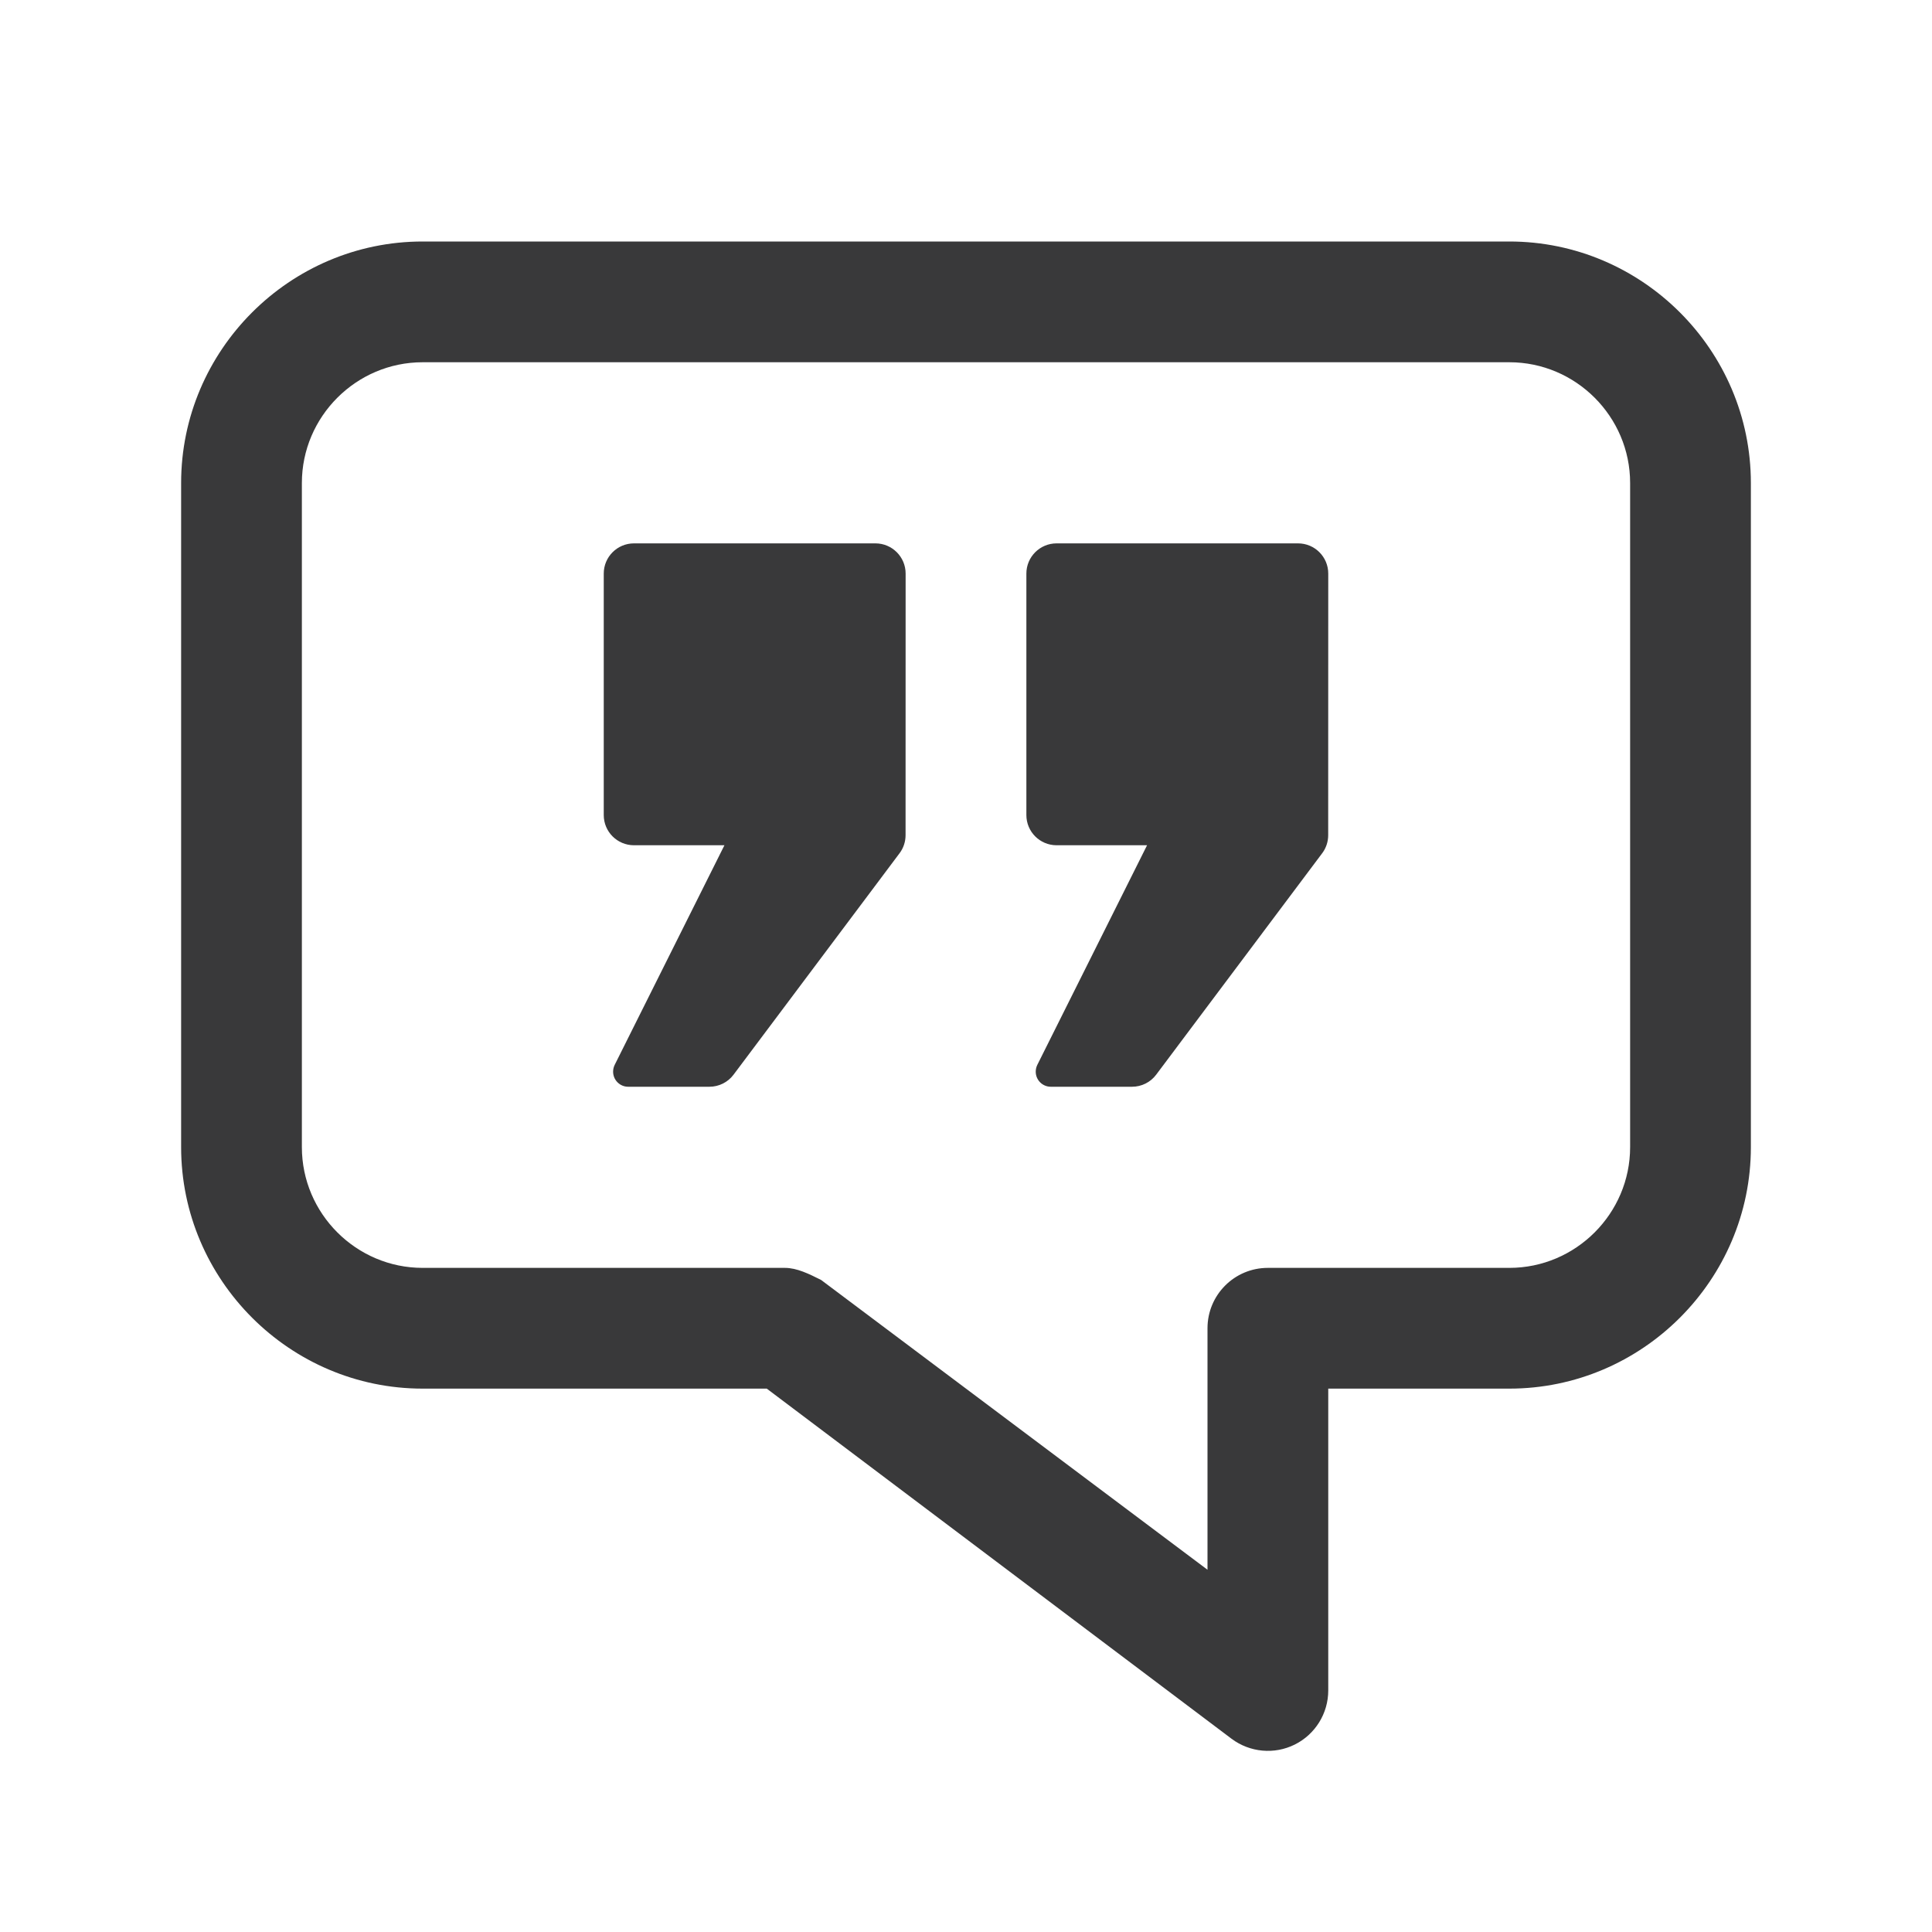 <?xml version="1.0" encoding="UTF-8"?>
<svg width="32px" height="32px" viewBox="0 0 32 32" version="1.1" xmlns="http://www.w3.org/2000/svg" xmlns:xlink="http://www.w3.org/1999/xlink">
    <title>icon/container/device_control_social_media/quote</title>
    <g id="Icons-variable-width---for-Exporting-only" stroke="none" stroke-width="1" fill="none" fill-rule="evenodd">
        <g id="icon-/-32-/-quote" fill="#39393A">
            <path d="M25,4 C27.2,4 29,5.8 29,8 L29,19 C29,21.2 27.2,23 25,23 L22,23 L22,28 C22,28.379 21.785,28.726 21.446,28.895 C21.107,29.064 20.701,29.026 20.398,28.799 L12.7,23 L7,23 C4.8,23 3,21.2 3,19 L3,8 C3,5.8 4.8,4 7,4 L25,4 Z M25,6 L7,6 C5.9,6 5,6.9 5,8 L5,19 C5,20.1 5.9,21 7,21 L13,21 C13.2,21 13.4,21.1 13.6,21.2 L20,26 L20,22 C20,21.447 20.447,21 21,21 L25,21 C26.1,21 27,20.1 27,19 L27,8 C27,6.9 26.1,6 25,6 Z M21.5,9 C21.776,9 22,9.224 22,9.5 L21.999,13.833 C21.999,13.942 21.964,14.047 21.899,14.133 L19.15,17.8 C19.056,17.926 18.907,18 18.75,18 L17.405,18 C17.266,18 17.155,17.888 17.155,17.75 C17.155,17.711 17.164,17.673 17.181,17.638 L18.999,14 L17.5,14 C17.224,14 17,13.776 17,13.5 L17,9.5 C17,9.224 17.224,9 17.5,9 L21.5,9 Z M14.5,9 C14.776,9 15,9.224 15,9.5 L14.999,13.833 C14.999,13.942 14.964,14.047 14.899,14.133 L12.15,17.8 C12.056,17.926 11.907,18 11.75,18 L10.405,18 C10.266,18 10.155,17.888 10.155,17.75 C10.155,17.711 10.164,17.673 10.181,17.638 L11.999,14 L10.5,14 C10.224,14 10,13.776 10,13.5 L10,9.5 C10,9.224 10.224,9 10.5,9 L14.5,9 Z" id="●-icon"></path>
        </g>
    </g>
</svg>
